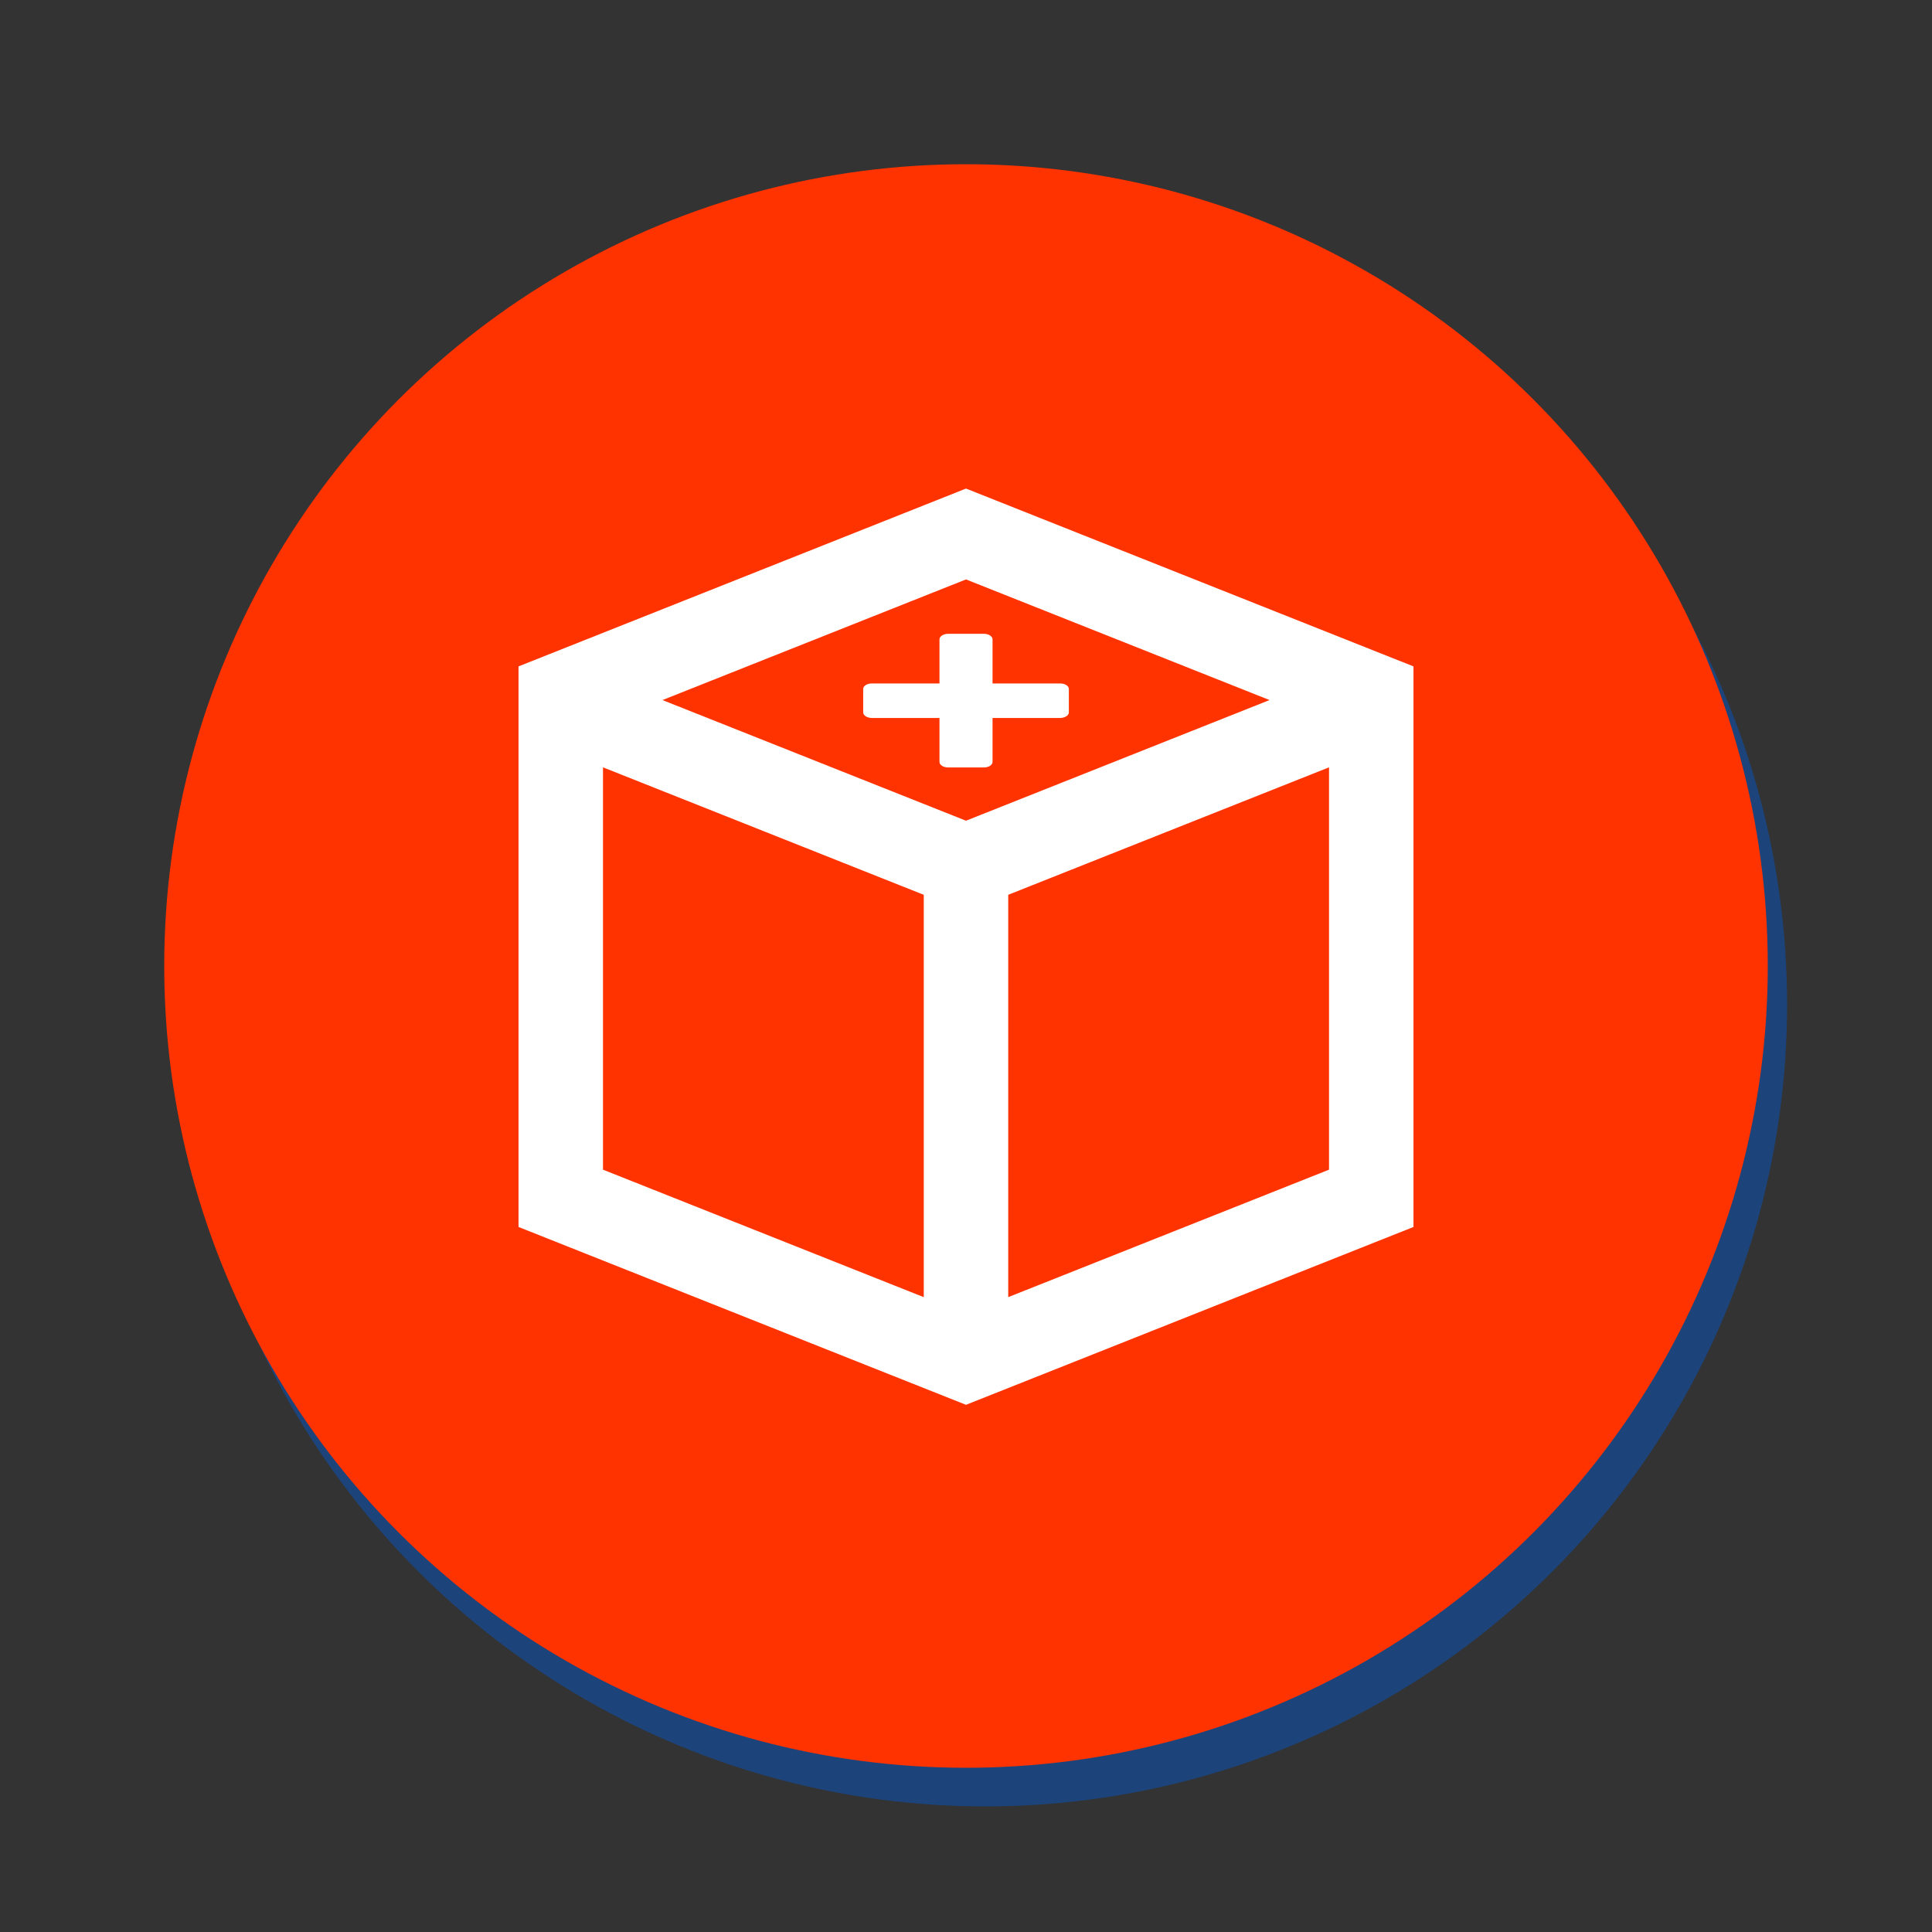 <svg version="1.1" xmlns="http://www.w3.org/2000/svg" xmlns:xlink="http://www.w3.org/1999/xlink" x="0px" y="0px" width="100px" height="100px" viewBox="0 0 100 100" enable-background="new 0 0 100 100" xml:space="preserve"><rect x="0" y="0" width="100" height="100" fill="#333333" stroke="none"/><circle fill="#1c437a" cx="51" cy="52" r="41.5"/><linearGradient id="SVGID_1_" gradientUnits="userSpaceOnUse" x1="49.999" y1="8.5" x2="49.999" y2="91.501"><stop  offset="0" style="stop-color:#ff3300"/><stop  offset="1" style="stop-color:#ff3300"/></linearGradient><circle fill="url(#SVGID_1_)" cx="50" cy="50" r="41.5"/><g><path fill="#FFFFFF" d="M26.839,34.492v29.016L50,72.713l23.161-9.205V34.492L50,25.288L26.839,34.492z M65.711,36.235L50,42.48l-15.711-6.245L50,29.991L65.711,36.235z M31.211,39.717l16.603,6.598v20.826l-16.603-6.599V39.717z M52.186,67.139V46.314l16.604-6.597v20.825L52.186,67.139z"/><path fill="#FFFFFF" d="M55.324,35.663v1.21c0,0.157-0.203,0.289-0.456,0.289h-3.494v2.272c0,0.165-0.202,0.289-0.443,0.289h-1.86c-0.241,0-0.444-0.124-0.444-0.289v-2.272h-3.493c-0.253,0-0.456-0.132-0.456-0.289v-1.21c0-0.164,0.203-0.288,0.456-0.288h3.493v-2.28c0-0.157,0.203-0.289,0.444-0.289h1.86c0.241,0,0.443,0.132,0.443,0.289v2.28h3.494C55.121,35.375,55.324,35.499,55.324,35.663z"/></g></svg>
